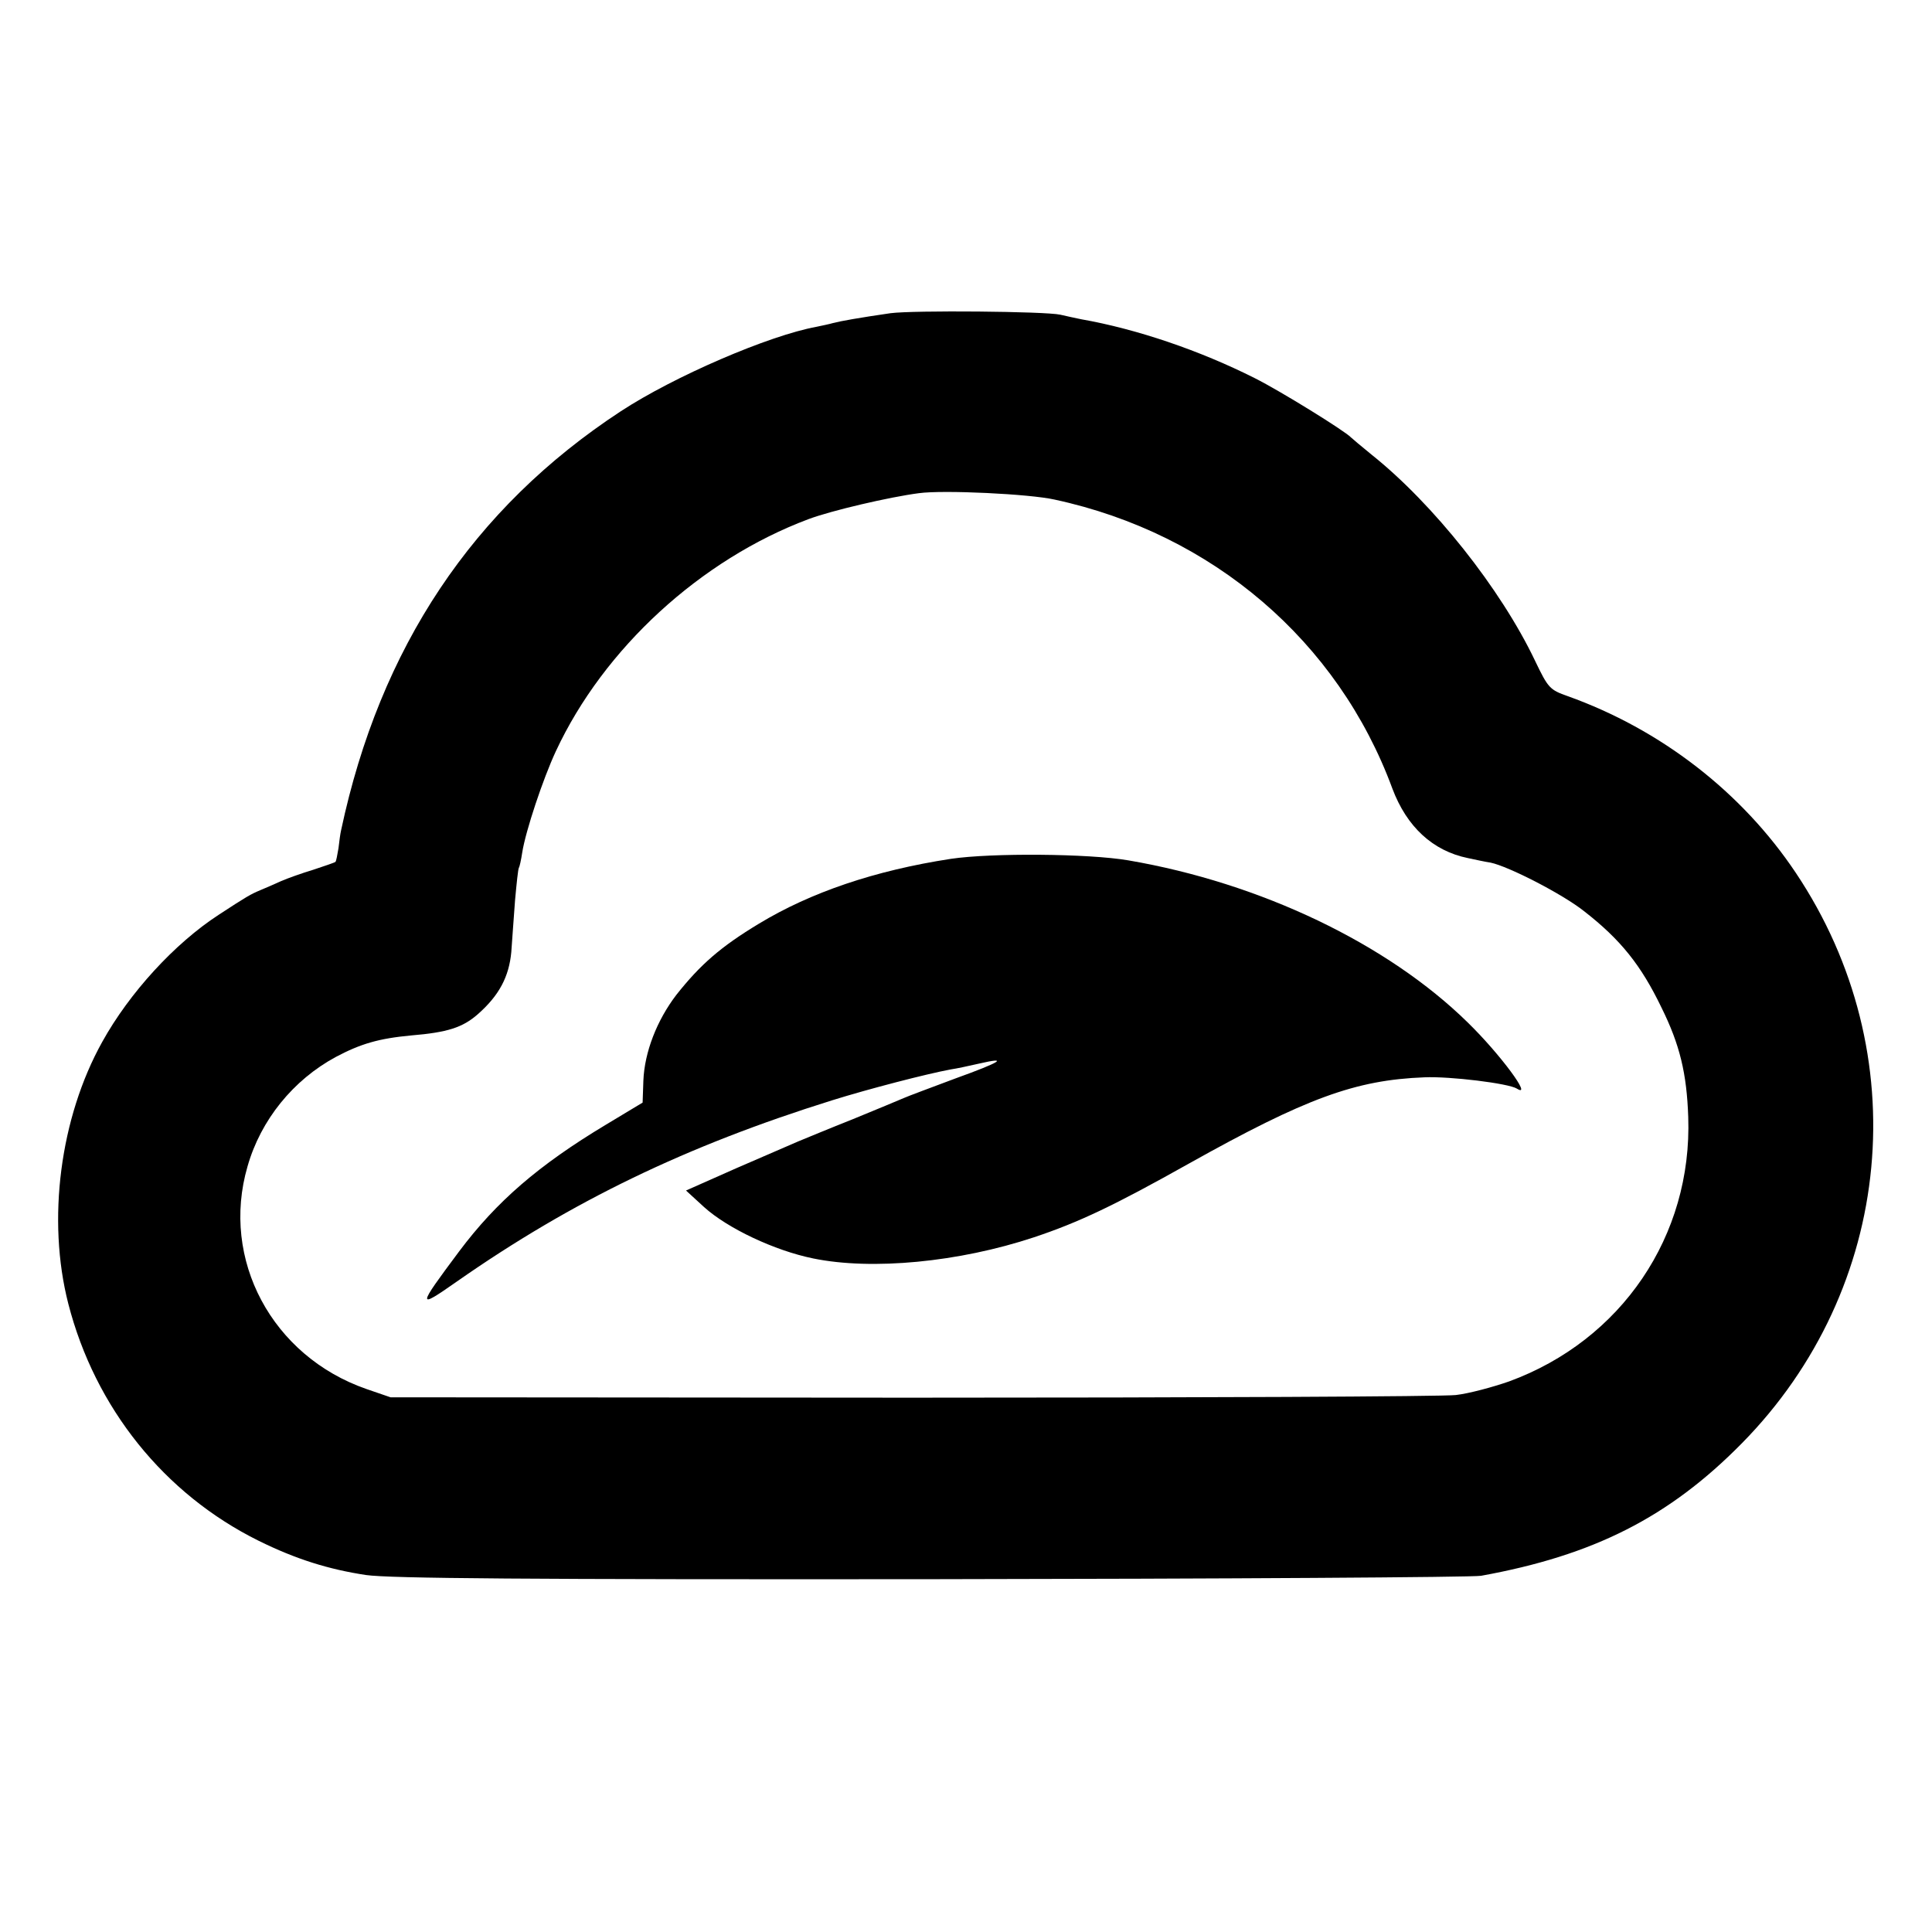 <?xml version="1.0" standalone="no"?>
<!DOCTYPE svg PUBLIC "-//W3C//DTD SVG 20010904//EN"
 "http://www.w3.org/TR/2001/REC-SVG-20010904/DTD/svg10.dtd">
<svg version="1.0" xmlns="http://www.w3.org/2000/svg"
 width="512pt" height="512pt" viewBox="0 0 512 512"
 preserveAspectRatio="xMidYMid meet">
<g transform="translate(0,512) scale(0.1,-0.1)"
fill="#000000" stroke="none">
<path d="M2360 4290 c-83 -12 -133 -21 -152 -26 -10 -3 -30 -7 -44 -10 -126
-23 -377 -131 -519 -224 -392 -257 -638 -626 -741 -1110 -2 -8 -5 -30 -7 -48
-3 -18 -6 -34 -8 -36 -2 -2 -29 -11 -59 -21 -30 -9 -69 -23 -85 -30 -17 -8
-41 -18 -55 -24 -26 -11 -35 -16 -110 -65 -117 -76 -237 -207 -309 -337 -112
-201 -147 -472 -90 -694 71 -276 254 -504 504 -628 99 -49 186 -76 285 -91 64
-9 425 -12 1500 -11 778 1 1433 5 1455 9 298 54 498 155 691 351 404 410 463
1034 143 1512 -143 214 -358 380 -604 468 -48 17 -52 21 -87 94 -91 191 -270
416 -433 546 -27 22 -52 43 -55 46 -16 17 -187 123 -255 157 -145 73 -312 130
-460 156 -16 3 -41 9 -55 12 -40 9 -389 12 -450 4z m435 -494 c418 -90 751
-375 895 -766 38 -101 107 -165 200 -184 19 -4 46 -10 60 -12 48 -10 190 -83
247 -128 98 -76 152 -144 206 -256 49 -99 67 -175 71 -290 11 -315 -177 -592
-475 -701 -43 -15 -106 -32 -141 -36 -35 -4 -684 -7 -1443 -7 l-1380 1 -64 22
c-250 87 -387 343 -315 590 35 123 121 229 234 290 66 35 114 49 200 57 96 8
136 21 176 56 57 50 83 100 89 165 2 32 7 94 10 138 4 44 8 82 10 85 2 3 6 21
9 41 9 57 55 195 89 268 127 273 384 508 669 615 61 23 216 59 293 69 65 9
294 -2 360 -17z"/>
<path d="M2520 2844 c-202 -31 -372 -89 -509 -172 -101 -61 -155 -108 -219
-189 -51 -67 -84 -151 -87 -227 l-2 -58 -98 -59 c-178 -107 -289 -203 -388
-335 -112 -150 -113 -155 -6 -80 305 213 607 359 994 480 96 30 250 70 315 82
14 2 47 9 73 15 82 19 61 5 -61 -39 -64 -24 -126 -47 -137 -52 -11 -5 -72 -30
-135 -56 -63 -25 -128 -52 -145 -59 -16 -7 -90 -39 -164 -71 l-133 -59 48 -44
c62 -56 186 -115 289 -136 156 -32 386 -10 585 56 120 40 214 85 410 195 311
174 442 222 625 229 67 3 223 -16 245 -30 43 -27 -44 91 -130 175 -213 209
-549 370 -900 430 -105 18 -362 20 -470 4z"/>
</g>
</svg>
